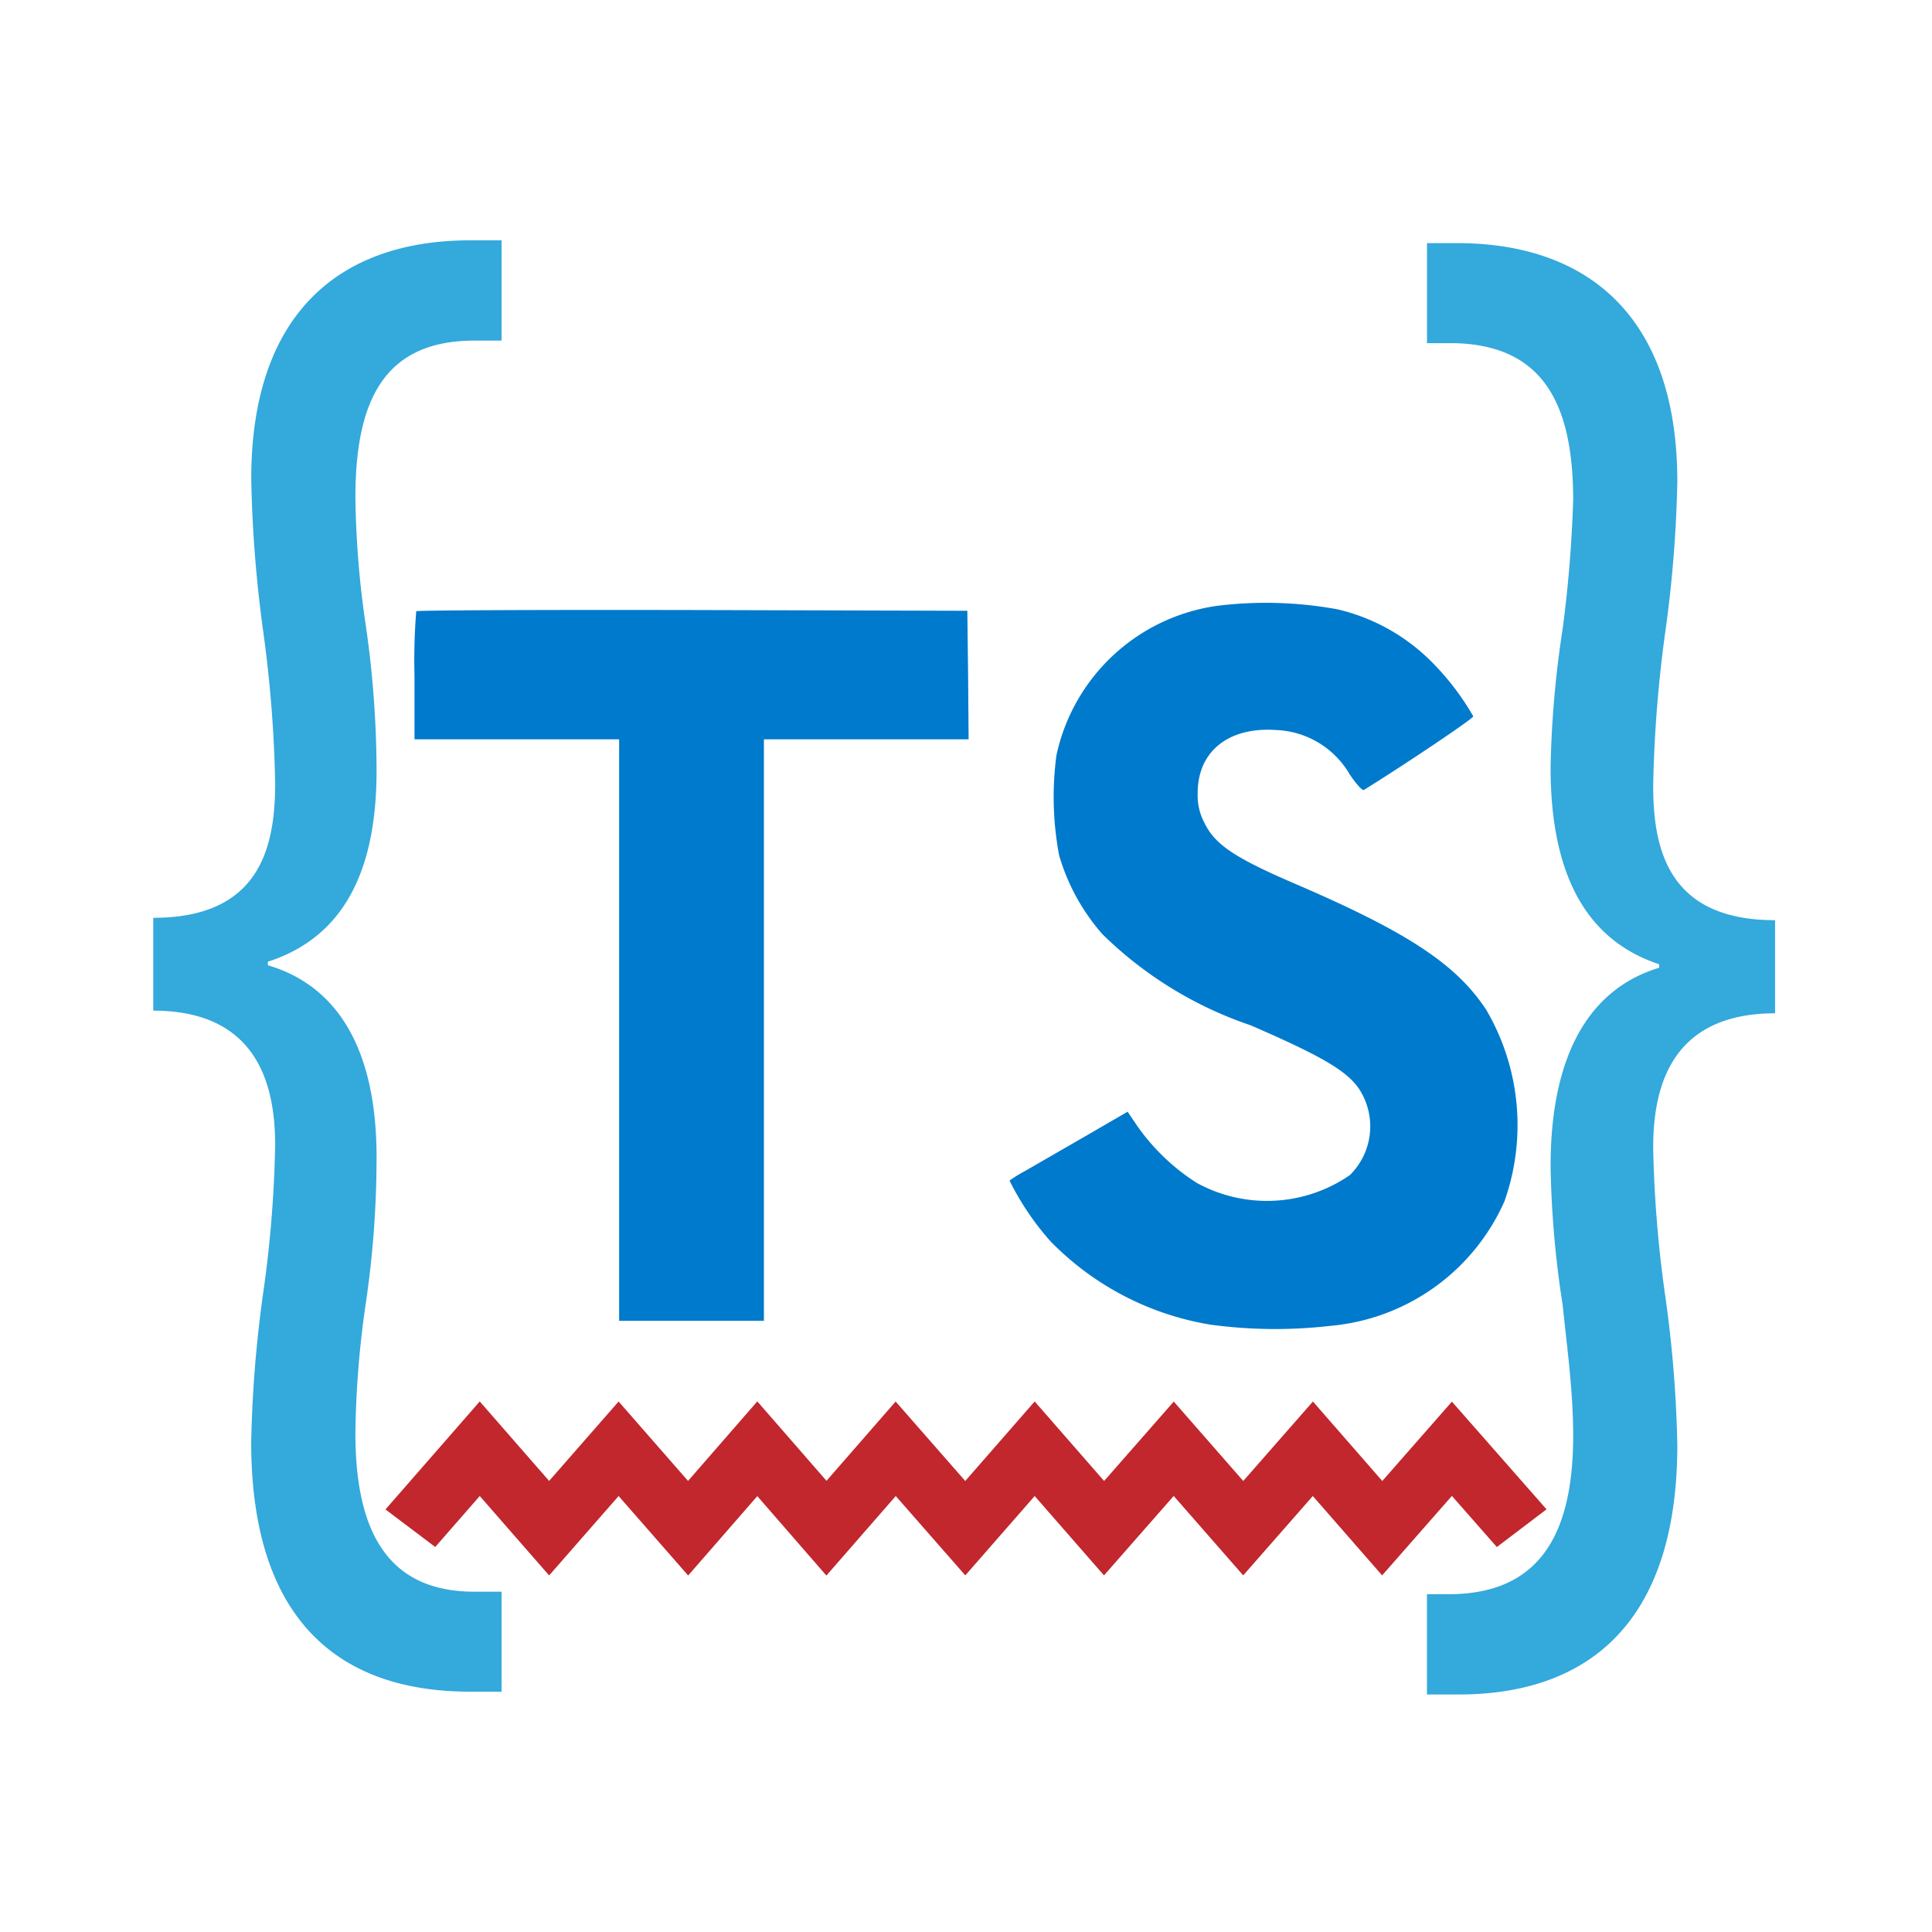 <svg xmlns="http://www.w3.org/2000/svg" width="100%" height="100%" viewBox="-0.64 -0.64 33.28 33.28"><path fill="#007acc" d="M22.395 9.855a3.372 3.372 0 011.694.976 4.46 4.46 0 01.649.868c.009.034-1.169.825-1.883 1.268-.026.017-.129-.095-.245-.267a1.535 1.535 0 00-1.273-.765c-.821-.056-1.35.374-1.346 1.092a.993.993 0 00.116.507c.181.374.516.6 1.569 1.053 1.939.834 2.769 1.384 3.285 2.167a3.93 3.93 0 01.314 3.3 3.631 3.631 0 01-3 2.145 8.3 8.3 0 01-2.064-.021 4.977 4.977 0 01-2.756-1.436 4.785 4.785 0 01-.705-1.045 2.024 2.024 0 01.25-.156l1.006-.58.778-.451.163.241a3.636 3.636 0 001.028.985 2.515 2.515 0 002.636-.133 1.177 1.177 0 00.15-1.5c-.211-.3-.641-.555-1.862-1.083a6.7 6.7 0 01-2.55-1.569 3.572 3.572 0 01-.744-1.354 5.423 5.423 0 01-.047-1.728 3.3 3.3 0 012.782-2.575 6.861 6.861 0 012.055.061zm-6.359 1.131l.009 1.109h-3.526v10.017h-2.494V12.095H6.5v-1.088a10.659 10.659 0 01.03-1.118c.013-.017 2.158-.026 4.759-.021l4.734.013z"/><path fill="#33a9dc" d="M2 15.17c1.844 0 2.1-1.223 2.1-2.322a22.044 22.044 0 00-.209-2.633 22.058 22.058 0 01-.203-2.605c0-2.886 1.559-4.11 3.767-4.11H8v1.727h-.467c-1.533 0-2.051 1-2.051 2.7a16.225 16.225 0 00.182 2.227 17.645 17.645 0 01.182 2.383c.025 2.008-.7 3.011-1.872 3.389v.061c1.17.345 1.9 1.412 1.872 3.42a17.2 17.2 0 01-.182 2.383 16.668 16.668 0 00-.182 2.26c0 1.755.6 2.728 2.051 2.728H8V28.5h-.546c-2.155 0-3.767-1.129-3.767-4.3a21.463 21.463 0 01.207-2.572 20.586 20.586 0 00.206-2.537c0-.973-.26-2.322-2.1-2.322zM29.937 16.815c-1.844 0-2.1 1.348-2.1 2.321a21 21 0 00.207 2.541 21.076 21.076 0 01.209 2.572c0 3.167-1.637 4.3-3.767 4.3h-.546v-1.728h.442c1.455-.031 2.077-.973 2.077-2.728 0-.753-.1-1.476-.182-2.26a17.087 17.087 0 01-.207-2.383c0-2.007.728-3.075 1.87-3.42v-.06c-1.142-.378-1.87-1.382-1.87-3.389a17.582 17.582 0 01.207-2.383 22.114 22.114 0 00.182-2.227c0-1.693-.546-2.666-2.051-2.7h-.467V3.548h.52c2.208 0 3.792 1.223 3.792 4.109a21.618 21.618 0 01-.209 2.6 22.484 22.484 0 00-.207 2.633c0 1.1.26 2.321 2.1 2.321z"/><path fill="#c1272d" d="M13.595 26.5l-1.19-1.368-1.191 1.367-1.198-1.369-1.197 1.368-1.195-1.368-.767.878L6 25.361l1.624-1.86 1.195 1.369 1.197-1.368 1.196 1.368 1.193-1.37 1.192 1.368 1.191-1.366 1.199 1.369 1.196-1.37 1.196 1.37 1.2-1.368 1.197 1.368 1.2-1.369 1.195 1.369 1.199-1.367L26 25.359l-.856.65-.774-.881-1.202 1.369-1.194-1.367-1.199 1.367-1.197-1.368-1.201 1.368-1.194-1.367-1.195 1.367-1.198-1.367-1.195 1.37z"/></svg>